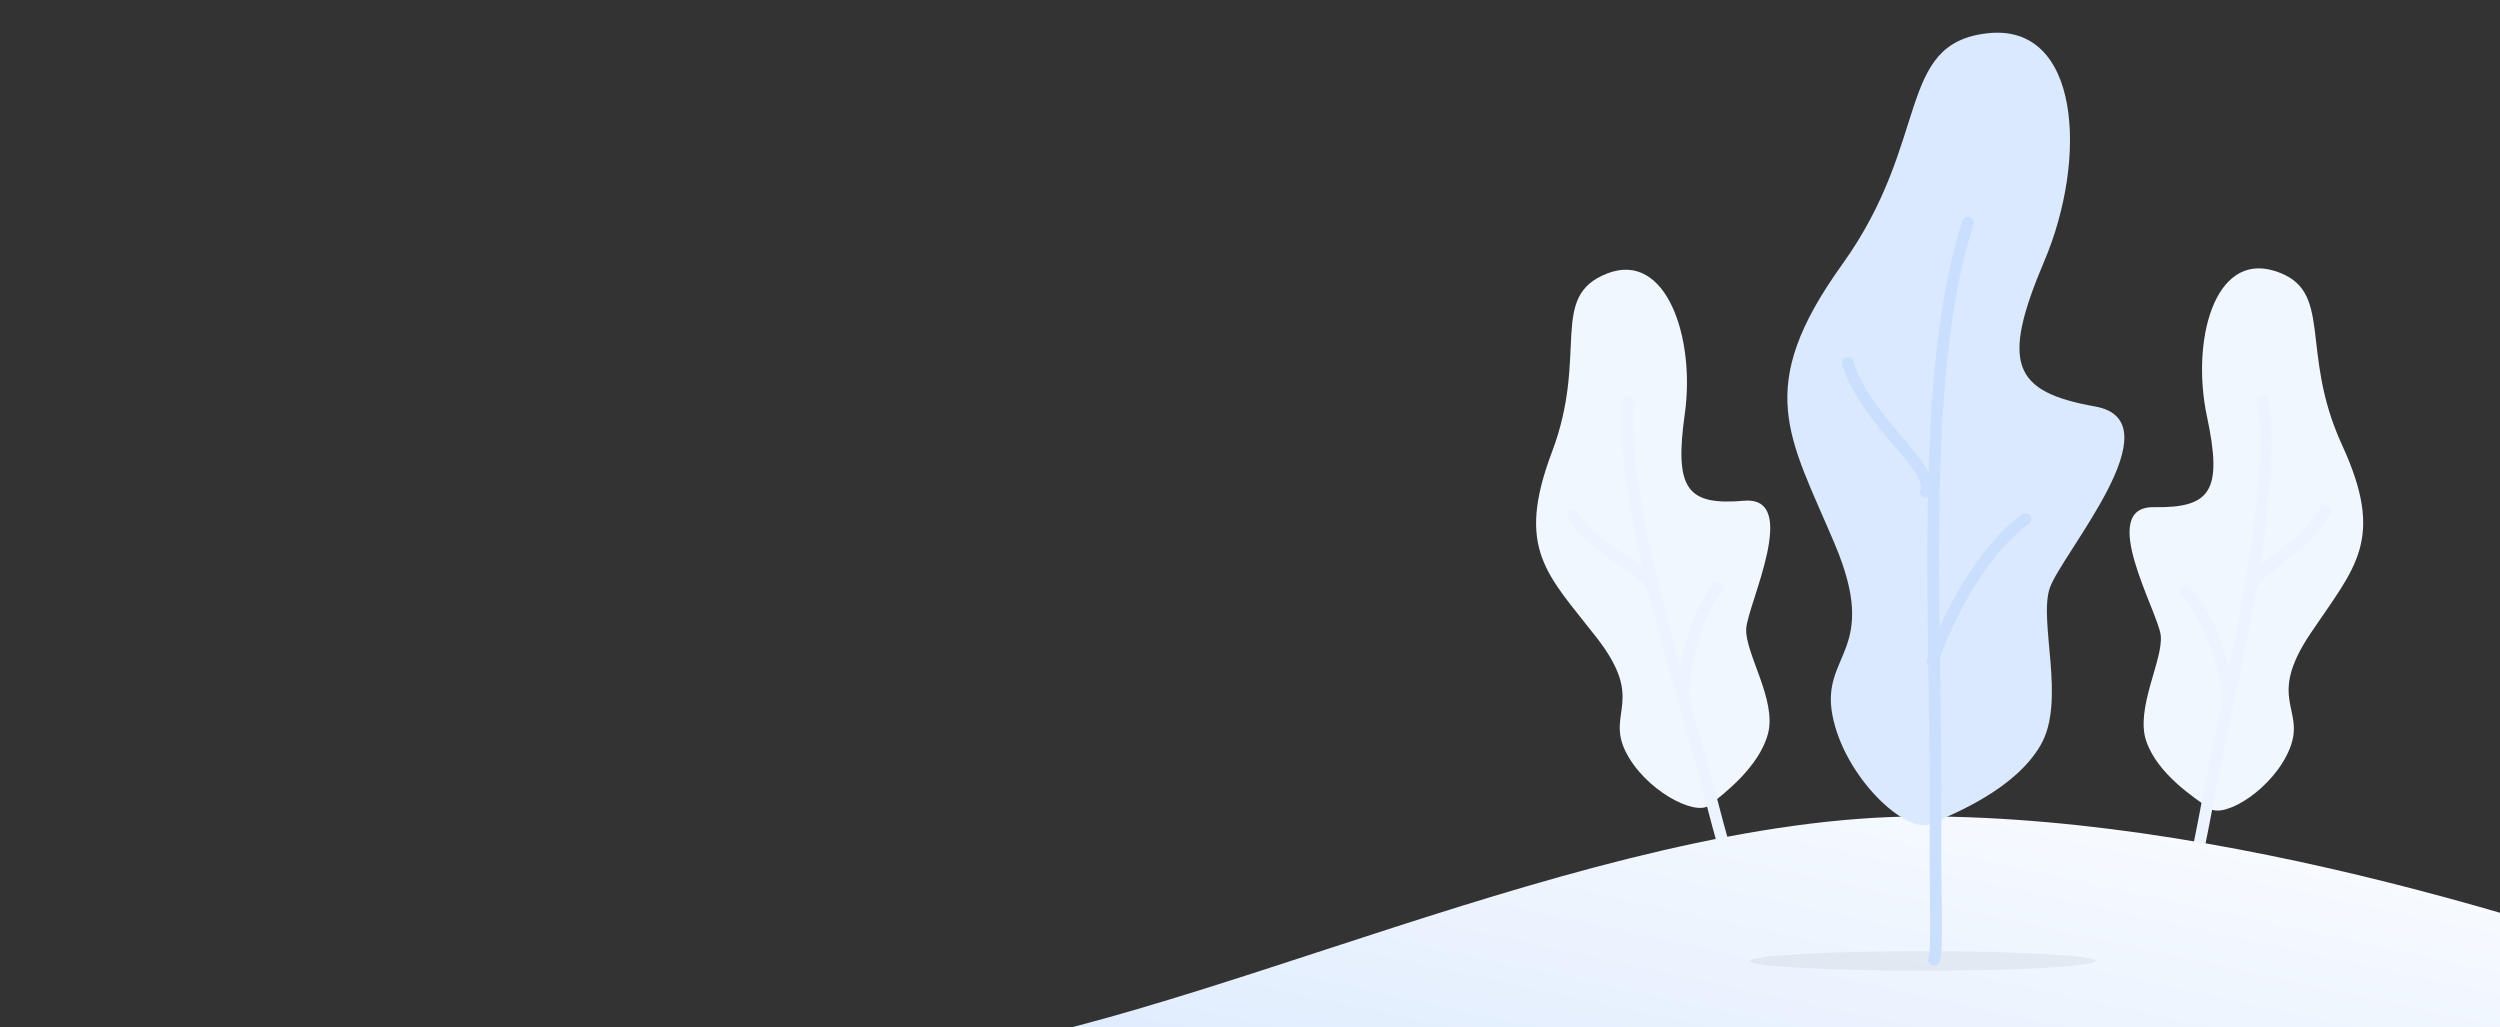 <svg width="1280" height="526" viewBox="0 0 1280 526" fill="none" xmlns="http://www.w3.org/2000/svg">
<rect x="0" y="0" width="1280" height="526" fill="#333333" stroke="none"/>
<rect width="1438" height="731" fill="black" fill-opacity="0" transform="translate(-16)"/>
<rect width="125" height="317" fill="black" fill-opacity="0" transform="translate(793.138 136.013) rotate(3)"/>
<path fill-rule="evenodd" clip-rule="evenodd" d="M875.194 412.297C867.833 418.152 841.731 404.303 832.137 384.428C822.542 364.553 842.579 358.708 817.435 326.406C792.291 294.105 775.738 281.372 794.649 231.292C813.559 181.212 792.605 151.731 822.949 139.997C853.292 128.263 868.055 173.258 862.621 211.871C857.188 250.483 863.722 258.887 892.931 256.387C922.141 253.887 894.708 309.553 894.056 321.984C893.405 334.415 909.778 358.425 905.22 375.604C900.662 392.784 882.555 406.443 875.194 412.297Z" fill="#F1F7FF"/>
<path d="M861.532 356.292C862.032 346.751 865.563 318.116 879.625 300.699" stroke="#ECF4FF" stroke-width="6" stroke-linecap="round"/>
<path d="M846.428 301.192C843.815 291.541 817.575 282.869 805.411 264.078" stroke="#ECF4FF" stroke-width="6" stroke-linecap="round"/>
<path d="M888.651 457.813C888.864 453.754 882.832 435.089 877.263 413.538C859.823 346.051 830.387 262.532 833.356 205.881" stroke="#ECF4FF" stroke-width="6" stroke-linecap="round"/>
<rect width="125" height="317" fill="black" fill-opacity="0" transform="translate(1193.97 132.631) scale(-1 1) rotate(7)"/>
<path fill-rule="evenodd" clip-rule="evenodd" d="M1131.39 413.967C1139.14 419.294 1164.21 403.658 1172.4 383.162C1180.58 362.666 1160.19 358.232 1183.02 324.256C1205.85 290.279 1221.47 276.422 1199.11 227.783C1176.76 179.145 1195.6 148.274 1164.51 138.685C1133.43 129.097 1121.84 175.012 1129.95 213.151C1138.07 251.29 1132.13 260.129 1102.82 259.673C1073.51 259.217 1104.76 312.834 1106.27 325.189C1107.79 337.544 1093.13 362.638 1098.88 379.457C1104.62 396.277 1123.64 408.64 1131.39 413.967Z" fill="#F1F7FF"/>
<path d="M1141.11 357.145C1139.95 347.662 1134.43 319.343 1119.19 302.949" stroke="#ECF4FF" stroke-width="6" stroke-linecap="round"/>
<path d="M1152.34 301.126C1154.27 291.316 1179.84 280.834 1190.66 261.24" stroke="#ECF4FF" stroke-width="6" stroke-linecap="round"/>
<path d="M1121.14 460.31C1120.65 456.275 1125.36 437.235 1129.41 415.348C1142.1 346.81 1165.64 261.441 1158.73 205.135" stroke="#ECF4FF" stroke-width="6" stroke-linecap="round"/>
<path fill-rule="evenodd" clip-rule="evenodd" d="M1422 515.064C1346.31 486.336 1153.49 418 983.936 418C814.379 418 604.193 528.612 468.553 541.164C332.913 553.716 -16 562.41 -16 562.41V731H1422C1422 731 1422 625.177 1422 515.064Z" fill="url(#paint0_linear)"/>
<rect width="319" height="498" fill="black" fill-opacity="0" transform="translate(833)"/>
<path opacity="0.2" fill-rule="evenodd" clip-rule="evenodd" d="M984.5 497C1033.38 497 1073 494.761 1073 492C1073 489.239 1033.38 487 984.5 487C935.623 487 896 489.239 896 492C896 494.761 935.623 497 984.5 497Z" fill="#B2BBC6"/>
<rect width="183" height="464" fill="black" fill-opacity="0" transform="translate(977.17 0.08) rotate(18)"/>
<path fill-rule="evenodd" clip-rule="evenodd" d="M988.52 421.87C975.892 427.36 944.229 397.886 938.192 366.145C932.155 334.404 962.704 333.73 939.387 278.525C916.069 223.32 897.487 199.041 943.205 135.388C988.923 71.735 970.461 22.105 1017.82 17.01C1065.17 11.914 1069 81.136 1046.68 133.679C1024.37 186.223 1030.43 200.582 1072.68 208.115C1114.93 215.648 1055.05 283.972 1049.41 301.304C1043.78 318.635 1057.84 358.792 1044.88 381.359C1031.93 403.926 1001.15 416.38 988.52 421.87Z" fill="#DAE9FE"/>
<path d="M989.437 338.694C993.759 325.392 1010.59 285.037 1037.07 265.736" stroke="#C9DFFD" stroke-width="6" stroke-linecap="round"/>
<path d="M986.074 251.787C990.396 238.485 956.082 217.011 946.001 185.829" stroke="#C9DFFD" stroke-width="6" stroke-linecap="round"/>
<path d="M990.303 491.333C992.142 485.674 990.685 456.994 990.975 424.408C991.885 322.366 981.905 193.107 1007.57 114.121" stroke="#C9DFFD" stroke-width="6" stroke-linecap="round"/>
<defs>
<linearGradient id="paint0_linear" x1="2020.7" y1="548.315" x2="1912.37" y2="1046" gradientUnits="userSpaceOnUse">
<stop stop-color="white"/>
<stop offset="1" stop-color="#C9DFFD"/>
</linearGradient>
</defs>
</svg>
